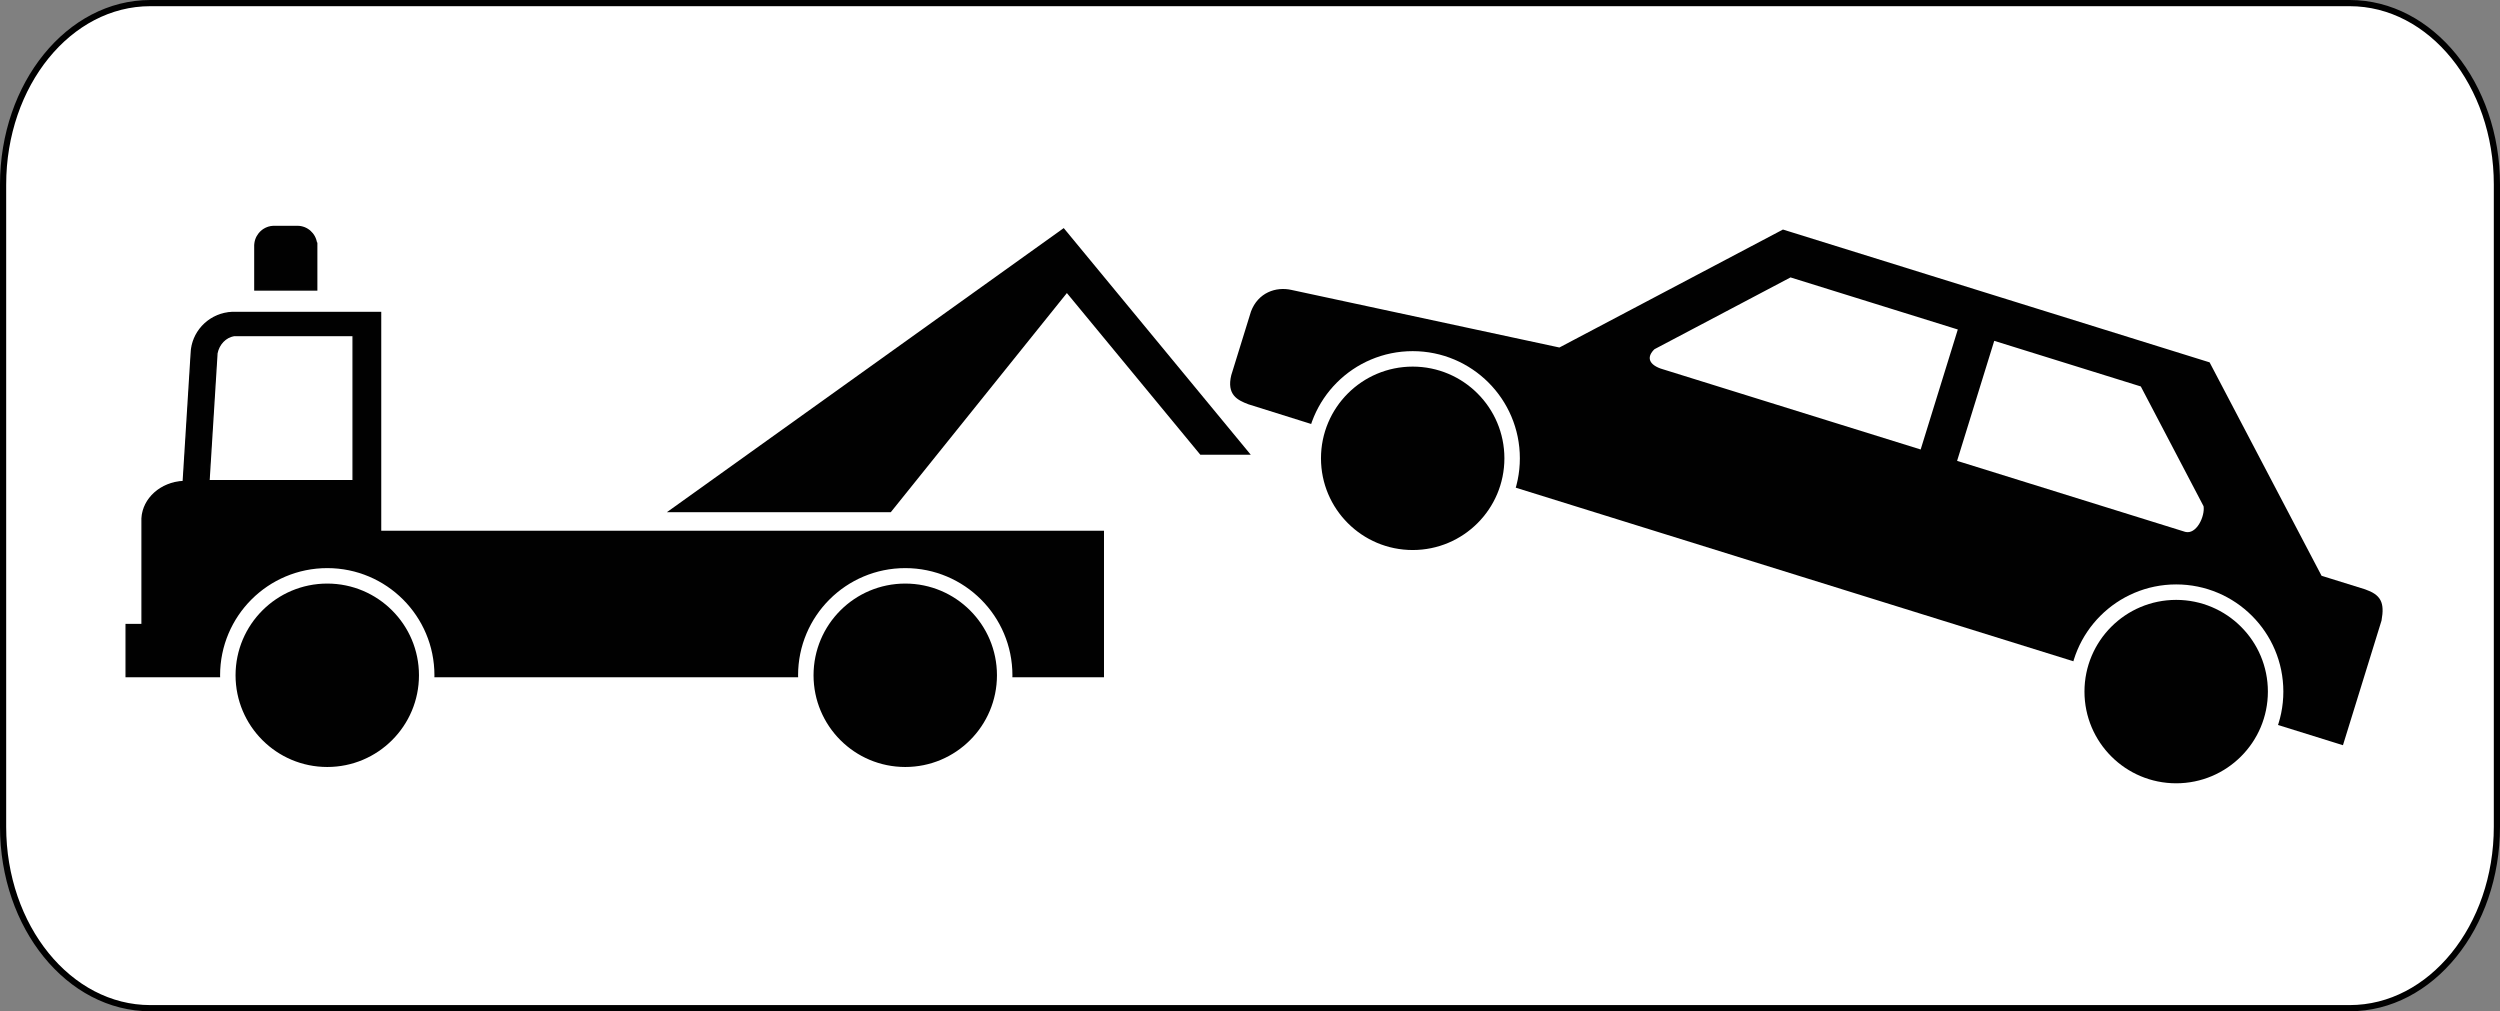 <?xml version="1.0" encoding="utf-8"?>
<!-- Generator: Adobe Illustrator 17.0.0, SVG Export Plug-In . SVG Version: 6.00 Build 0)  -->
<!DOCTYPE svg PUBLIC "-//W3C//DTD SVG 1.1//EN" "http://www.w3.org/Graphics/SVG/1.1/DTD/svg11.dtd">
<svg version="1.1" id="Layer_1" xmlns="http://www.w3.org/2000/svg" xmlns:xlink="http://www.w3.org/1999/xlink" x="0px" y="0px"
	 width="808.385px" height="326.999px" viewBox="-1.933 -0.778 808.385 326.999"
	 enable-background="new -1.933 -0.778 808.385 326.999" xml:space="preserve">
<rect x="-1.933" y="-0.778" width="808.385" height="326.999" fill="#808080" stroke="none"/>
<path fill="#FFFFFF" stroke="#000000" stroke-width="2" d="M805.452,266.54c0,32.409-21.314,58.681-47.607,58.681H46.674
	c-26.293,0-47.607-26.273-47.607-58.681V58.903c0-32.409,21.314-58.681,47.607-58.681h711.171c26.293,0,47.607,26.273,47.607,58.681
	V266.54z"/>
<g>
	<path fill="#010101" stroke="#010101" stroke-width="0.454" stroke-miterlimit="10" d="M121.119,171.074v-70.805H73.136
		c-6.795,0.309-12.286,5.416-13.119,11.958l-0.127,1.745l-2.555,40.964c-7.212,0.363-12.956,5.489-13.319,11.886v34.367H38.87V218
		h315.951v-46.925L121.119,171.074L121.119,171.074z M68.207,113.39c0.616-2.962,2.809-5.234,5.545-5.688h38.506v46.961H65.634
		L68.207,113.39z"/>
	<path fill="#010101" stroke="#010101" stroke-width="0.5" stroke-miterlimit="10" d="M100.444,77.879v15.084H80.511V78.442
		c0-0.2,0.018-0.382,0.054-0.563c0.417-3.053,3.008-5.398,6.143-5.398h7.52c3.135,0,5.708,2.344,6.125,5.398H100.444z"/>
	<circle fill="#010101" stroke="#FFFFFF" stroke-width="5" cx="103.889" cy="217.576" r="32.154"/>
	<circle fill="#010101" stroke="#FFFFFF" stroke-width="5" cx="290.784" cy="217.576" r="32.154"/>
	<polygon fill="#010101" stroke="#010101" stroke-width="0.641" stroke-miterlimit="10" points="401.826,145.94 386.351,145.94 
		343.043,93.472 285.945,164.531 214.694,164.531 341.974,73.408 	"/>
</g>
<g>
	<path fill="#010101" stroke="#010101" stroke-width="0.909" d="M762.677,190.212l-14.238-4.431l-36.204-69.011l-137.6-42.835
		l-72.266,38.133l-86.736-18.639c-4.964-1.135-10.43,0.864-12.62,6.642l-6.371,20.589c-1.447,5.959,1.758,7.536,5.245,8.862
		l19.001,5.959l2.211,0.693l60.872,18.951l187.368,58.33l60.771,18.921l23.261,7.245L767.7,199.78
		C768.726,194.05,767.5,191.91,762.677,190.212z M534.865,118.82c-4.562-1.648-4.713-4.602-2.08-7.054l44.212-23.332l54.702,17.032
		l-12.279,39.67L534.865,118.82z M704.549,171.643l-74.216-23.101l12.279-39.68l48.01,14.942l20.418,38.967
		C711.623,166.217,708.668,172.708,704.549,171.643z"/>
	<circle fill="#010101" stroke="#FFFFFF" stroke-width="5" cx="454.866" cy="147.42" r="32.154"/>
	<circle fill="#010101" stroke="#FFFFFF" stroke-width="5" cx="701.743" cy="222.851" r="32.154"/>
</g>
</svg>
